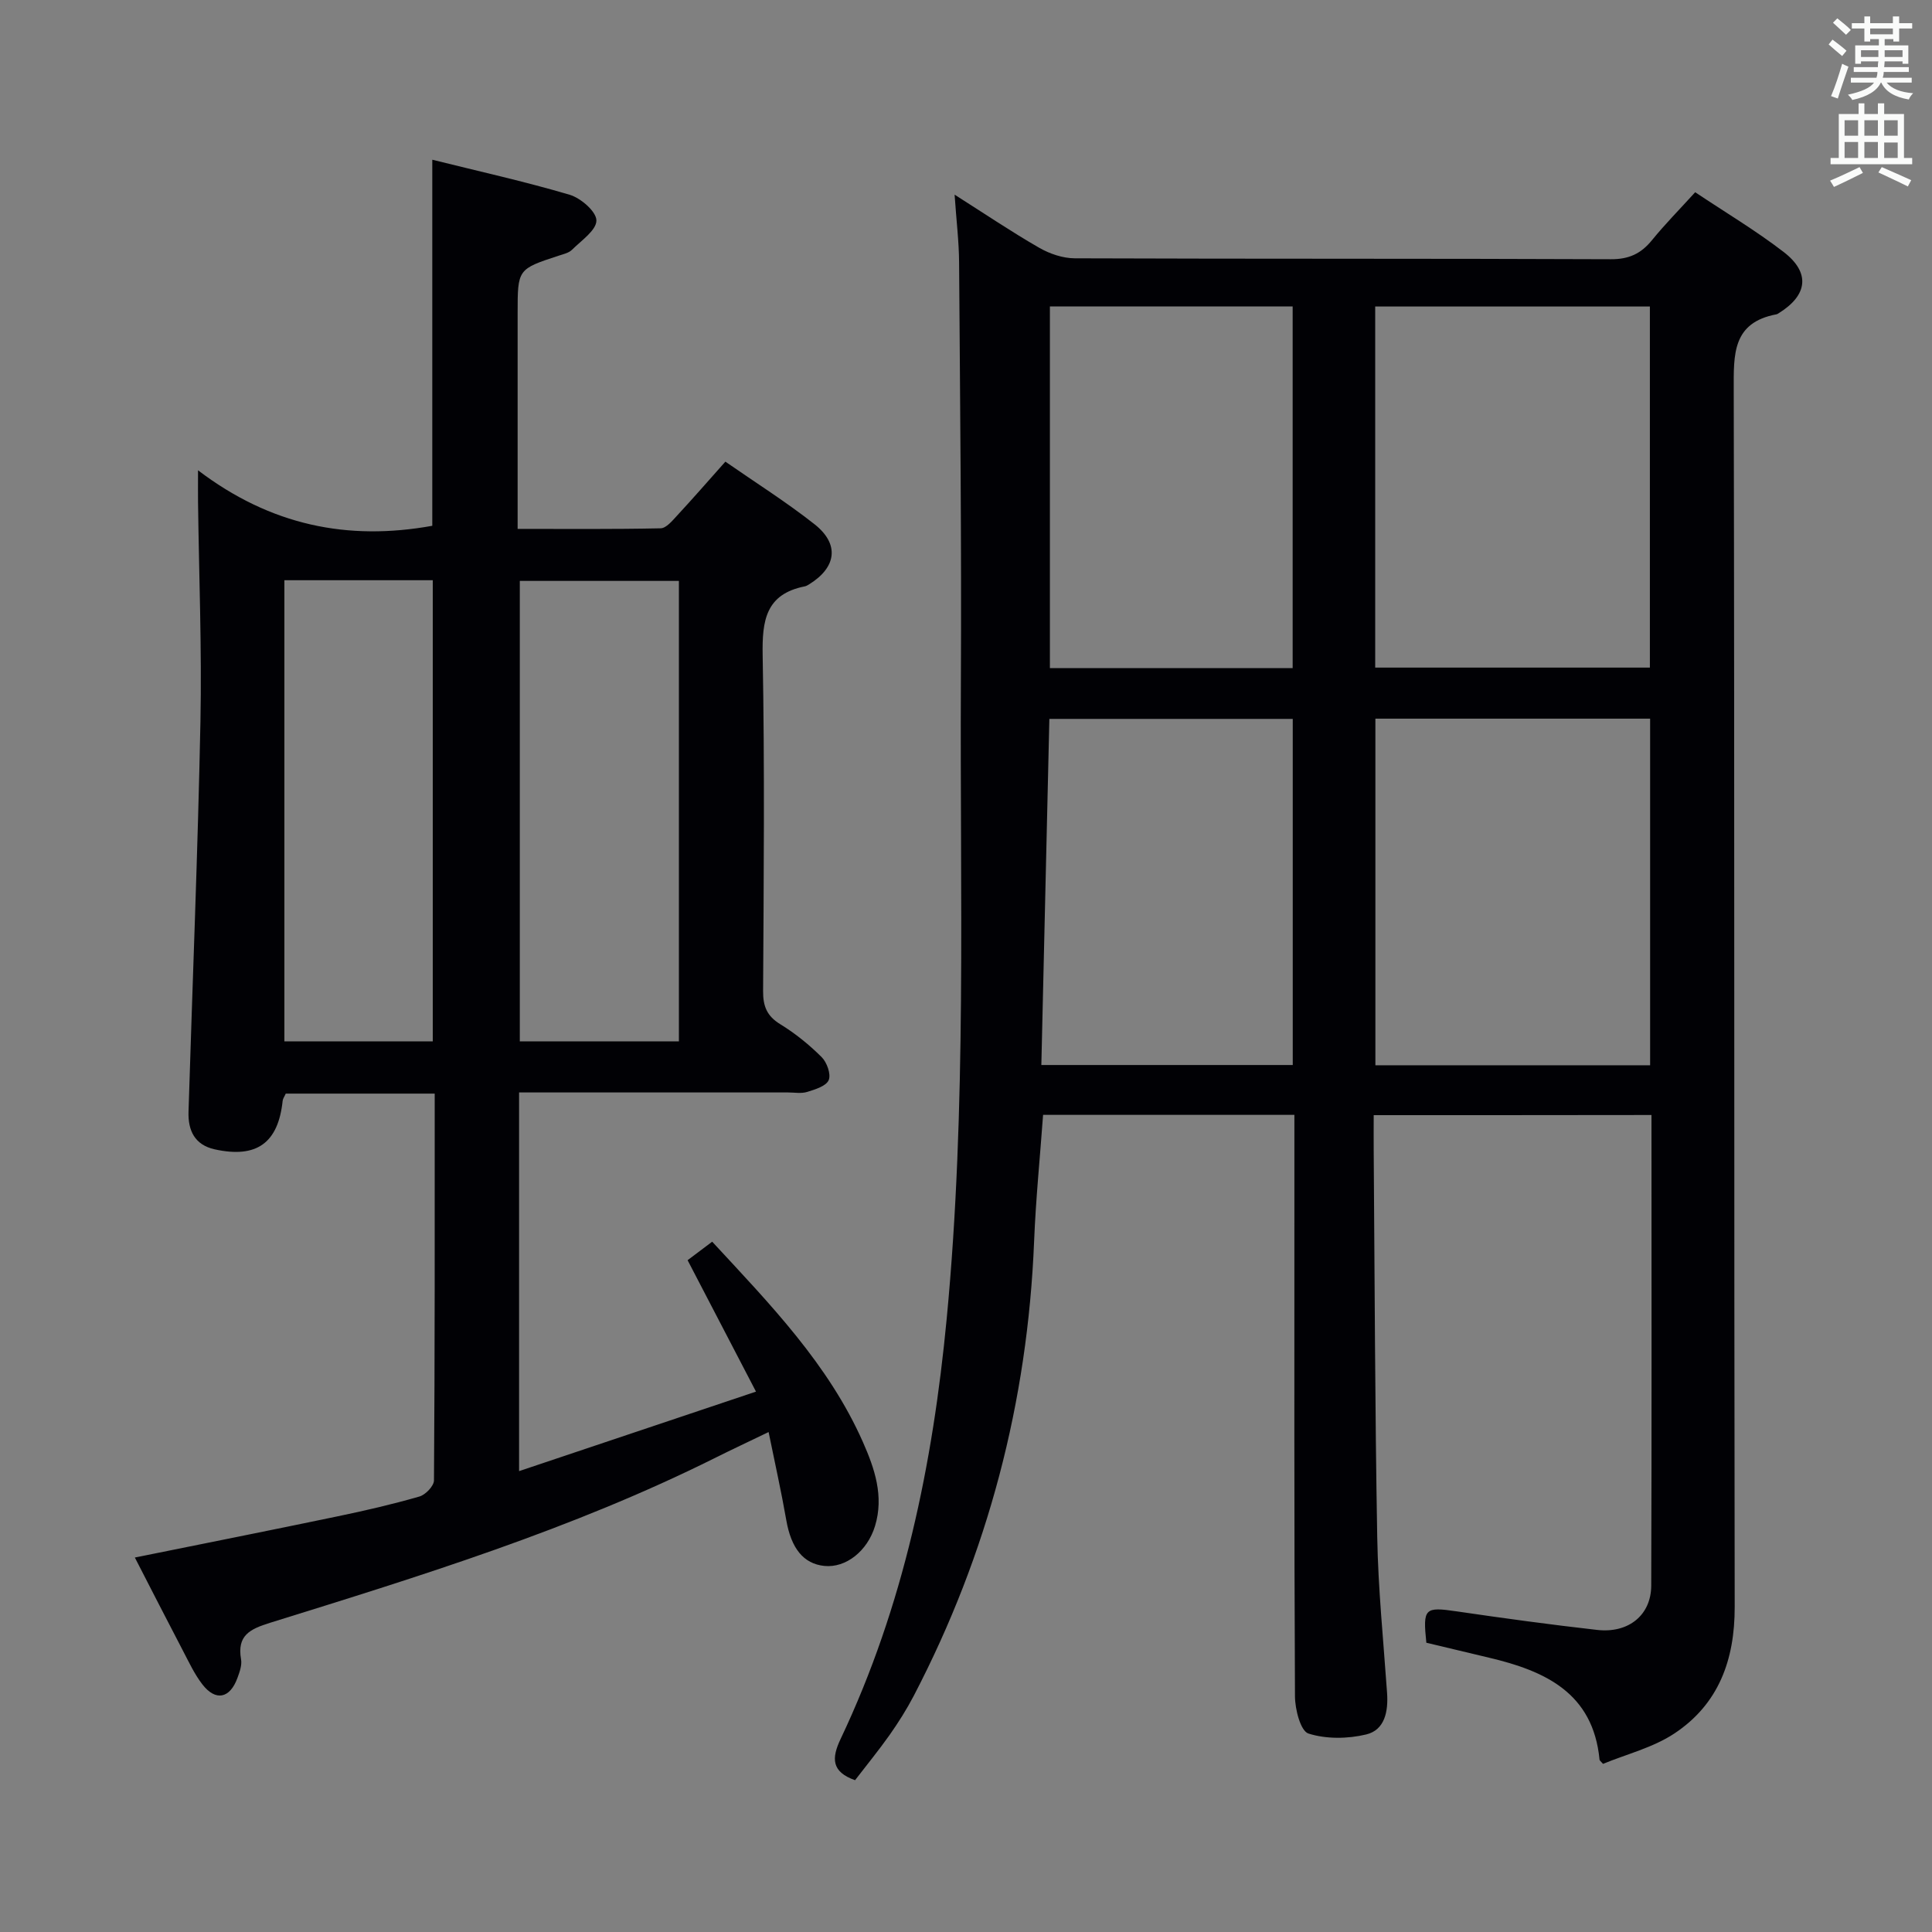 <svg enable-background="new 0 0 400 400" viewBox="0 0 400 400" xmlns="http://www.w3.org/2000/svg"><rect x="0" y="0" width="400" height="400" fill="#808080" stroke="none"/><path d="m284.41 230.88c0 2.74-.02 5.06 0 7.37.21 26.64.26 53.29.73 79.93.19 10.79 1.29 21.57 2.04 32.34.26 3.8-.46 7.65-4.32 8.58-3.82.92-8.29.98-11.96-.19-1.63-.52-2.78-5.01-2.79-7.71-.18-35.66-.12-71.32-.12-106.99 0-4.32 0-8.65 0-13.39-17.3 0-34.35 0-52.03 0-.63 8.71-1.51 17.44-1.86 26.19-1.34 33.23-9.56 64.61-24.92 94.1-1.46 2.79-3.16 5.48-4.97 8.06-2.29 3.24-4.81 6.31-7.18 9.4-4.91-1.74-4.89-4.54-2.99-8.54 13.06-27.53 19.08-56.81 21.96-86.97 4.19-43.87 2.72-87.84 2.94-131.78.15-28.99-.17-57.99-.37-86.98-.03-4.29-.56-8.58-.93-14 6.36 4.04 11.81 7.72 17.5 10.99 2.17 1.25 4.89 2.18 7.37 2.19 37 .14 73.99.03 110.99.19 3.75.02 6.25-1.15 8.52-3.94 2.71-3.33 5.74-6.4 8.95-9.93 6.27 4.19 12.57 7.94 18.33 12.38 5.57 4.3 4.96 8.95-1.03 12.66-.14.09-.29.2-.44.23-9.21 1.71-8.89 8.32-8.88 15.67.18 83.99.05 167.98.2 251.97.02 10.99-3.34 20.12-12.49 26.19-4.44 2.94-9.94 4.29-14.77 6.29-.52-.59-.71-.71-.72-.85-1.33-13.88-11.3-18.4-22.91-21.14-4.35-1.03-8.7-2.08-12.95-3.09-.75-7.16-.33-7.46 6.24-6.5 9.69 1.42 19.41 2.75 29.14 3.85 6.47.73 11.16-3.06 11.18-9.18.11-32.32.05-64.64.05-97.43-19.09.03-37.94.03-57.51.03zm.31-92.66h56.87c0-25.12 0-49.86 0-74.76-19.08 0-37.82 0-56.87 0zm56.92 82.33c0-24.01 0-47.74 0-71.76-19 0-37.87 0-56.88 0v71.76zm-124.27-157.11v74.88h50.26c0-25.11 0-49.95 0-74.88-16.95 0-33.52 0-50.26 0zm50.28 157.06c0-24.03 0-47.85 0-71.66-17.04 0-33.72 0-50.39 0-.56 24.06-1.11 47.69-1.66 71.66z" fill="#010105"/><path d="m90 226.42c-10.66 0-20.75 0-30.84 0-.26.6-.59 1.03-.64 1.49-.92 8.74-5.38 11.96-14.06 10.05-4.16-.92-5.55-3.91-5.43-7.79.83-26.93 1.93-53.86 2.47-80.8.3-15.14-.31-30.29-.5-45.44-.02-1.62 0-3.23 0-6.56 15.04 11.43 31.01 14.65 48.5 11.49 0-24.84 0-50.03 0-75.79 9.56 2.38 19.09 4.49 28.43 7.25 2.31.68 5.54 3.48 5.55 5.32.01 2.03-3.12 4.15-5.05 6.07-.66.66-1.77.9-2.71 1.21-8.55 2.8-8.55 2.79-8.55 11.92v44.66c10.07 0 19.84.09 29.61-.12 1.17-.03 2.43-1.58 3.42-2.65 3.27-3.53 6.43-7.16 9.98-11.15 6.32 4.39 12.64 8.37 18.46 12.96 5.22 4.12 4.56 8.93-1.12 12.44-.28.17-.58.36-.9.42-8.1 1.61-8.85 7.09-8.72 14.27.43 23.16.22 46.33.09 69.49-.02 3.18.78 5.2 3.58 6.91 3.09 1.89 5.98 4.24 8.55 6.8 1.09 1.09 1.97 3.56 1.45 4.76-.53 1.24-2.8 1.93-4.45 2.44-1.22.38-2.64.11-3.98.11-16.67 0-33.33 0-50 0-1.79 0-3.58 0-5.67 0v78.4c16.33-5.48 32.27-10.83 49.05-16.46-4.93-9.48-9.42-18.11-14.16-27.21 1.3-.98 3.11-2.34 5.09-3.83 11.97 12.93 24.09 25.37 31.22 41.51 2.41 5.45 4.37 11.18 2.5 17.34-1.58 5.21-6.04 8.73-10.49 8.28-4.35-.44-6.88-3.67-7.89-9.49-1.02-5.85-2.32-11.65-3.66-18.23-4.22 2.04-7.76 3.69-11.25 5.44-29.43 14.66-60.71 24.34-91.96 34.05-4.21 1.31-6.88 2.63-6.01 7.58.21 1.2-.3 2.62-.75 3.84-1.56 4.28-4.53 4.88-7.28 1.31-1.61-2.09-2.75-4.55-3.98-6.9-3.3-6.31-6.54-12.65-9.98-19.34 14.23-2.88 28.12-5.64 41.98-8.53 5.68-1.18 11.35-2.49 16.93-4.1 1.27-.36 3.01-2.18 3.02-3.34.19-26.49.15-52.99.15-80.08zm17.62-106.15v95.33h32.94c0-31.9 0-63.48 0-95.33-11.03 0-21.8 0-32.94 0zm-48.74-.14v95.48h30.72c0-32.03 0-63.74 0-95.48-10.39 0-20.38 0-30.72 0z" fill="#010105"/><g fill="#fafbfa"><path d="m378.6 9.2.8-1c.9.7 1.9 1.4 2.9 2.3l-.9 1.1c-1.1-.9-2-1.7-2.8-2.4zm.5 10.7c.9-2.1 1.6-4.3 2.3-6.7.4.2.8.4 1.3.6-.7 2.1-1.5 4.3-2.2 6.6zm.4-15.2.9-.9c1 .8 2 1.6 2.8 2.4l-1 1c-1-.9-1.9-1.8-2.7-2.5zm12.5-1.3h1.2v1.4h2.7v1.1h-2.7v2.7h-1.2v-.5h-1.8v1.3h4.9v3.8h-1.2v-.5h-3.7c0 .4-.1.9-.1 1.2h5.1v1h-5.2c0 .5-.1.9-.2 1.2h6v1h-5.2c1.1 1.3 2.9 2 5.5 2.2-.4.4-.7.8-.9 1.3-2.9-.5-4.8-1.6-5.7-3.5h-.1c-.8 1.7-2.7 2.9-5.9 3.6-.2-.4-.6-.8-.9-1.1 2.8-.6 4.6-1.4 5.4-2.5h-4.8v-1h5.3c.1-.3.2-.7.2-1.2h-4.9v-1h5c0-.4 0-.8.1-1.2h-3.6v.5h-1.2v-3.8h4.9v-1.3h-1.8v.5h-1.2v-2.7h-2.6v-1.1h2.6v-1.4h1.2v1.4h4.7v-1.4zm-6.7 8.4h3.6c0-.4 0-.9 0-1.4h-3.6zm1.9-4.7h4.7v-1.2h-4.7zm6.7 3.3h-3.7v1.4h3.7z"/><path d="m384.7 21.4h1.3v2.2h2.8v-2.2h1.3v2.2h4.1v9.1h1.7v1.3h-16.9v-1.3h1.7v-9.1h4.1v-2.2zm.3 13.2.7 1.2c-1.8.9-3.8 1.9-6 2.9-.2-.4-.5-.8-.8-1.3 2.4-1 4.4-2 6.1-2.8zm-3.1-6.5h2.8v-3.2h-2.8zm0 4.6h2.8v-3.3h-2.8zm4.1-4.6h2.8v-3.2h-2.8zm0 4.6h2.8v-3.3h-2.8zm3.6 1.9c2.1.9 4.1 1.8 6.1 2.7l-.7 1.3c-2.2-1.1-4.2-2-6.1-2.9zm3.3-9.7h-2.8v3.2h2.8zm-2.8 7.8h2.8v-3.2h-2.8z"/></g></svg>